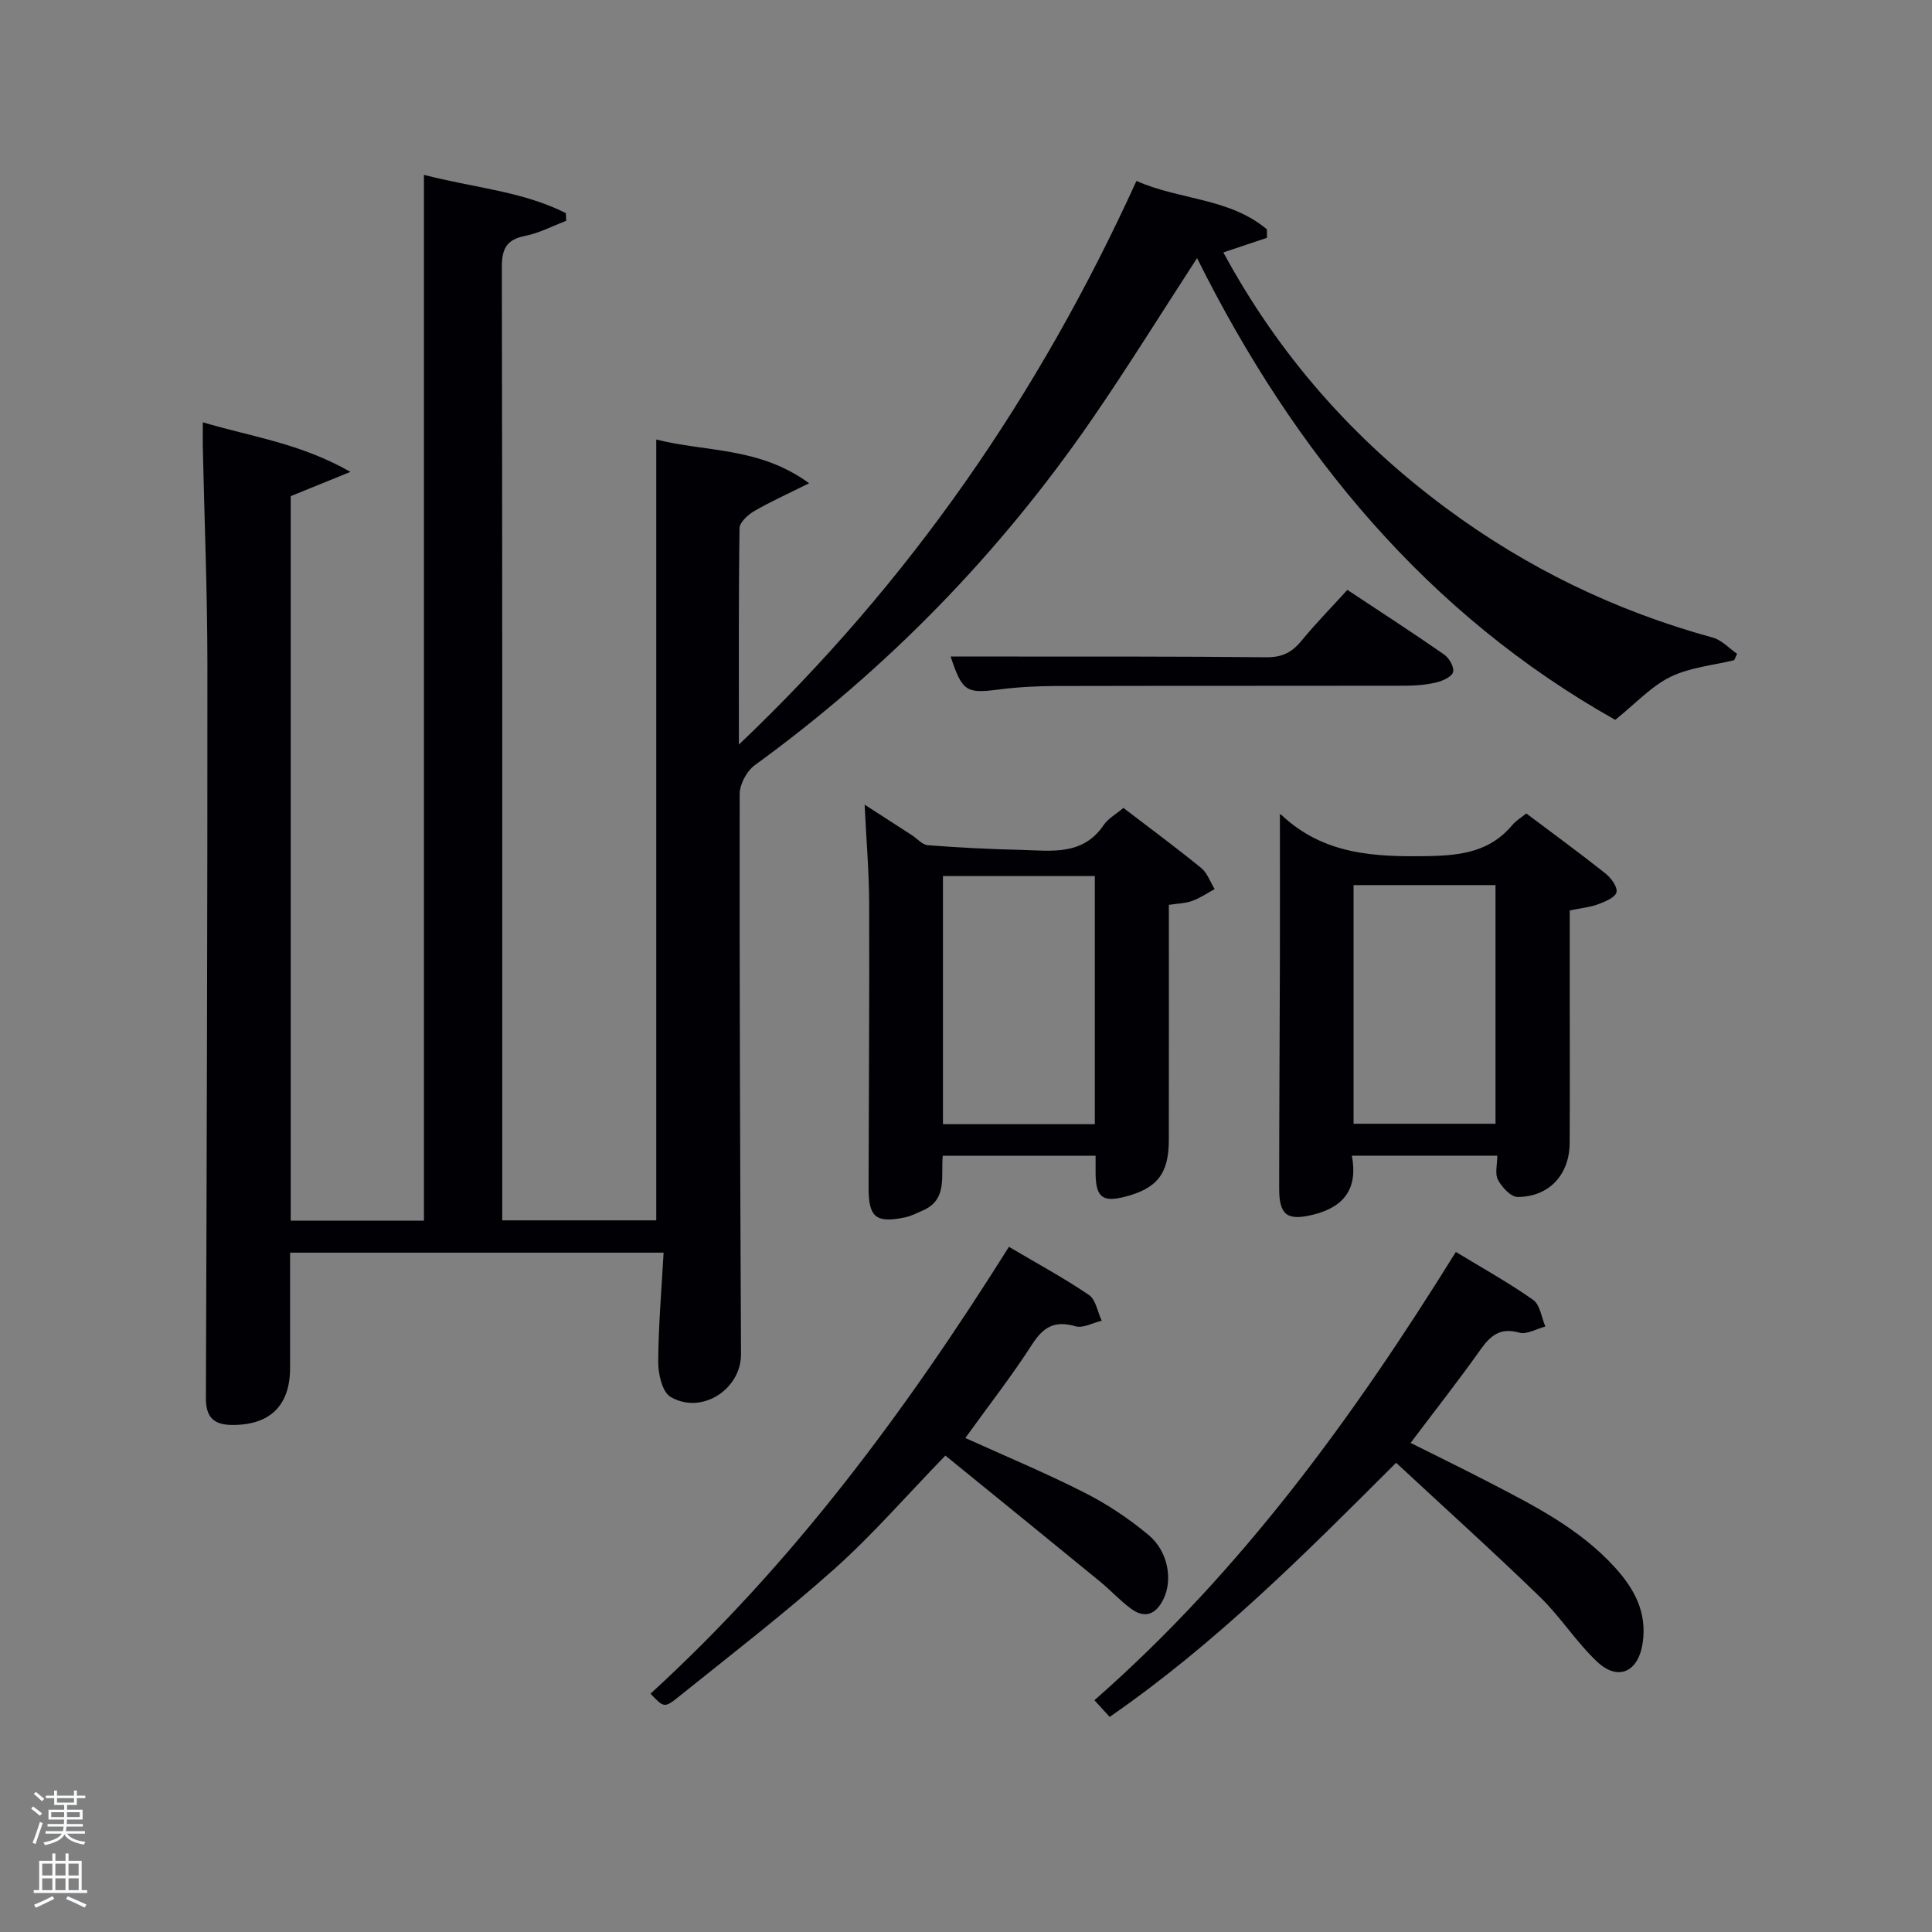 <svg enable-background="new 0 0 400 400" viewBox="0 0 400 400" xmlns="http://www.w3.org/2000/svg"><rect x="0" y="0" width="400" height="400" fill="#808080" stroke="none"/><path d="m6.44 374.46.42-.45c.65.47 1.27.95 1.85 1.44l-.45.49c-.65-.56-1.25-1.06-1.82-1.48m.93 7.33-.63-.26c.55-1.36 1.05-2.8 1.52-4.33.19.1.38.19.59.27-.46 1.29-.95 2.73-1.48 4.32m-.38-10.38.44-.42c.43.34 1.01.82 1.74 1.44l-.49.49c-.53-.51-1.09-1.01-1.69-1.51m2.5.35h1.72v-1.04h.59v1.04h3.52v-1.04h.59v1.04h1.75v.53h-1.75v1.42h-2.03v.97h3.22v2.03h-3.24c0 .35-.01.66-.03.93h3.32v.53h-3.37c-.03.27-.08.58-.15.94h3.96v.53h-3.71c.67.92 1.93 1.48 3.79 1.68-.13.24-.23.44-.29.59-2.13-.38-3.48-1.08-4.04-2.12-.43.97-1.77 1.72-4.03 2.23-.09-.19-.2-.37-.33-.55 2.1-.42 3.37-1.03 3.81-1.83h-3.36v-.53h3.58c.08-.29.13-.61.16-.94h-3.33v-.53h3.39c.02-.27.04-.58.04-.93h-3.23v-2.03h3.25v-.97h-2.07v-1.42h-1.73zm1.12 3.44v1h2.65c.01-.3.02-.44.02-.4v-.25-.35zm1.19-2h3.52v-.91h-3.52zm4.71 2h-2.63v.59c0 .15-.01.28-.01.4h2.64z" fill="#fafbfc"/><path d="m13.56 383.74h.63v1.52h2.72v6.07h1.13v.6h-11.06v-.6h1.13v-6.07h2.73v-1.52h.63v1.52h2.1v-1.52zm-2.69 8.83.38.56c-1.24.63-2.53 1.25-3.85 1.85-.1-.21-.21-.42-.34-.63 1.36-.55 2.63-1.15 3.81-1.78m-2.13-4.27h2.1v-2.45h-2.1zm0 3.04h2.1v-2.46h-2.1zm2.72-3.04h2.1v-2.45h-2.1zm0 3.04h2.1v-2.46h-2.1zm6.07 3.6c-1.41-.71-2.7-1.3-3.86-1.78l.35-.56c1.45.62 2.75 1.19 3.88 1.72zm-1.25-9.09h-2.1v2.45h2.1zm-2.09 5.49h2.1v-2.46h-2.1z" fill="#fafbfc"/><g fill="#010105"><path d="m253.28 52.26c11.53 21.31 26.94 38.72 46.08 52.91 16.74 12.42 35.15 21.33 55.26 26.84 1.84.5 3.35 2.2 5.02 3.35-.2.44-.39.88-.59 1.32-4.43 1.09-9.2 1.49-13.2 3.46-3.99 1.96-7.2 5.5-11.43 8.9-38.71-21.75-66.42-55.09-86.58-95.6-7.49 11.52-14.4 22.68-21.83 33.47-19.16 27.8-42.42 51.65-69.76 71.53-1.65 1.2-3.1 3.93-3.11 5.95-.05 38.65.1 77.31.28 115.97.03 7.28-8.16 12.63-14.59 8.85-1.72-1.01-2.56-4.73-2.55-7.21.03-7.43.68-14.86 1.11-22.65-26.07 0-51.46 0-77.33 0 0 8.02.01 15.96 0 23.9-.01 7.82-4.24 11.87-12.14 11.77-3.7-.05-5.3-1.67-5.29-5.51.17-50.65.34-101.31.31-151.96-.01-14.97-.62-29.95-.95-44.92-.03-1.48 0-2.96 0-5.2 10.06 3 20.17 4.33 30.57 10.27-5.01 2.03-8.61 3.49-12.37 5.02v150h27.58c0-71.91 0-143.95 0-216.52 10.28 2.67 20.38 3.38 29.38 7.92.03.53.05 1.07.08 1.6-2.84 1.08-5.61 2.55-8.55 3.13-3.93.77-4.79 2.8-4.78 6.55.11 56.49.08 112.98.08 169.47v27.79h31.89c0-53.78 0-107.52 0-161.66 10.44 2.63 21.34 1.51 31.65 9.05-4.56 2.28-8.08 3.85-11.39 5.78-1.29.76-3 2.31-3.02 3.52-.21 14.48-.13 28.97-.13 44.81 35.53-33.8 62.15-72.45 82.31-116.7 8.88 3.95 19.25 3.49 27.02 10.03v1.75c-2.8.94-5.63 1.89-9.03 3.02z"/><path d="m242 187.34c0 16.5.02 32.63-.01 48.77-.01 6.9-2.44 9.96-9.1 11.67-4.62 1.18-6 .09-6.06-4.79-.01-1.14 0-2.28 0-3.7-10.6 0-20.99 0-31.64 0-.42 4.22 1.05 9.09-4.14 11.33-1.21.52-2.4 1.16-3.67 1.42-6.03 1.26-7.56 0-7.55-6.14.04-19.64.19-39.28.12-58.92-.02-6.46-.58-12.92-.94-20.39 3.6 2.33 6.68 4.31 9.75 6.3 1.12.72 2.18 2.01 3.34 2.1 6.41.5 12.84.82 19.27.97 6.22.15 12.78 1.29 17.14-5.15.89-1.32 2.47-2.18 4.08-3.54 5.42 4.15 10.87 8.17 16.11 12.44 1.27 1.03 1.87 2.89 2.78 4.37-1.53.83-2.99 1.84-4.61 2.43-1.38.52-2.93.53-4.87.83zm-15.33 45.41c0-17.36 0-34.39 0-51.37-10.71 0-21.08 0-31.44 0v51.37z"/><path d="m316.01 168.42c5.56 4.18 11.05 8.19 16.37 12.41 1.16.92 2.55 2.81 2.3 3.89s-2.34 1.95-3.79 2.49c-1.68.63-3.54.8-5.89 1.28v18.7c0 9.83.04 19.65-.02 29.48-.04 6.54-4.26 11.13-10.77 11.15-1.4 0-3.25-2.01-4.07-3.54-.68-1.25-.14-3.16-.14-5.01-9.82 0-19.73 0-30.11 0 1.28 6.79-1.58 10.61-7.96 12.2-5.33 1.33-7.1.21-7.09-5.38 0-15.82.11-31.64.15-47.46.02-9.96 0-19.92 0-29.95-.46-.06.1-.16.35.07 8.72 8.23 19.35 8.71 30.58 8.49 6.86-.14 12.68-1.01 17.22-6.46.72-.87 1.75-1.46 2.87-2.36zm-35.77 64.24h29.39c0-16.71 0-33.08 0-49.41-9.97 0-19.56 0-29.39 0z"/><path d="m229.74 355.47c-1.09-1.19-1.94-2.14-3.15-3.46 30.22-26.51 53.47-58.39 74.83-92.81 5.48 3.33 10.94 6.36 16.01 9.93 1.43 1.01 1.71 3.63 2.52 5.51-1.81.47-3.84 1.71-5.4 1.27-3.99-1.13-5.99.63-8.09 3.6-4.52 6.37-9.35 12.51-14.41 19.23 5.56 2.78 11 5.43 16.37 8.22 9.3 4.82 18.63 9.56 25.87 17.49 4.13 4.52 6.76 9.44 5.8 15.76-.9 5.95-5.07 7.91-9.4 3.85s-7.58-9.28-11.85-13.42c-9.64-9.35-19.62-18.34-29.79-27.79-19.13 19.12-37.42 37.48-59.31 52.62z"/><path d="m208.89 258.14c5.83 3.45 11.37 6.44 16.56 9.97 1.43.97 1.79 3.51 2.65 5.33-1.83.43-3.87 1.61-5.44 1.15-4.24-1.23-6.61.08-8.95 3.72-4.21 6.55-9.03 12.72-13.85 19.41 8.27 3.75 16.66 7.24 24.74 11.35 4.69 2.38 9.19 5.38 13.22 8.76 4.04 3.38 4.99 9.22 3.1 13.17-1.51 3.16-3.8 4.25-6.78 2.05-2.26-1.67-4.18-3.79-6.36-5.58-10.39-8.51-20.82-16.97-32.05-26.11-8.13 8.38-15.11 16.45-23 23.49-10.42 9.3-21.51 17.84-32.4 26.59-2.79 2.24-2.96 2.04-5.65-.78 29.32-26.8 52.75-58.36 74.21-92.52z"/><path d="m196.82 135.93h12.39c17.66.02 35.31-.04 52.97.15 3.17.03 5.25-.95 7.2-3.33 2.93-3.57 6.18-6.89 9.58-10.62 6.85 4.54 13.52 8.85 20.04 13.39 1.04.72 2.1 2.58 1.85 3.61-.22.95-2.1 1.83-3.4 2.14-2.07.5-4.25.69-6.39.7-24.15.04-48.3 0-72.46.06-3.98.01-7.99.23-11.94.74-6.58.85-7.44.4-9.84-6.84z"/></g></svg>